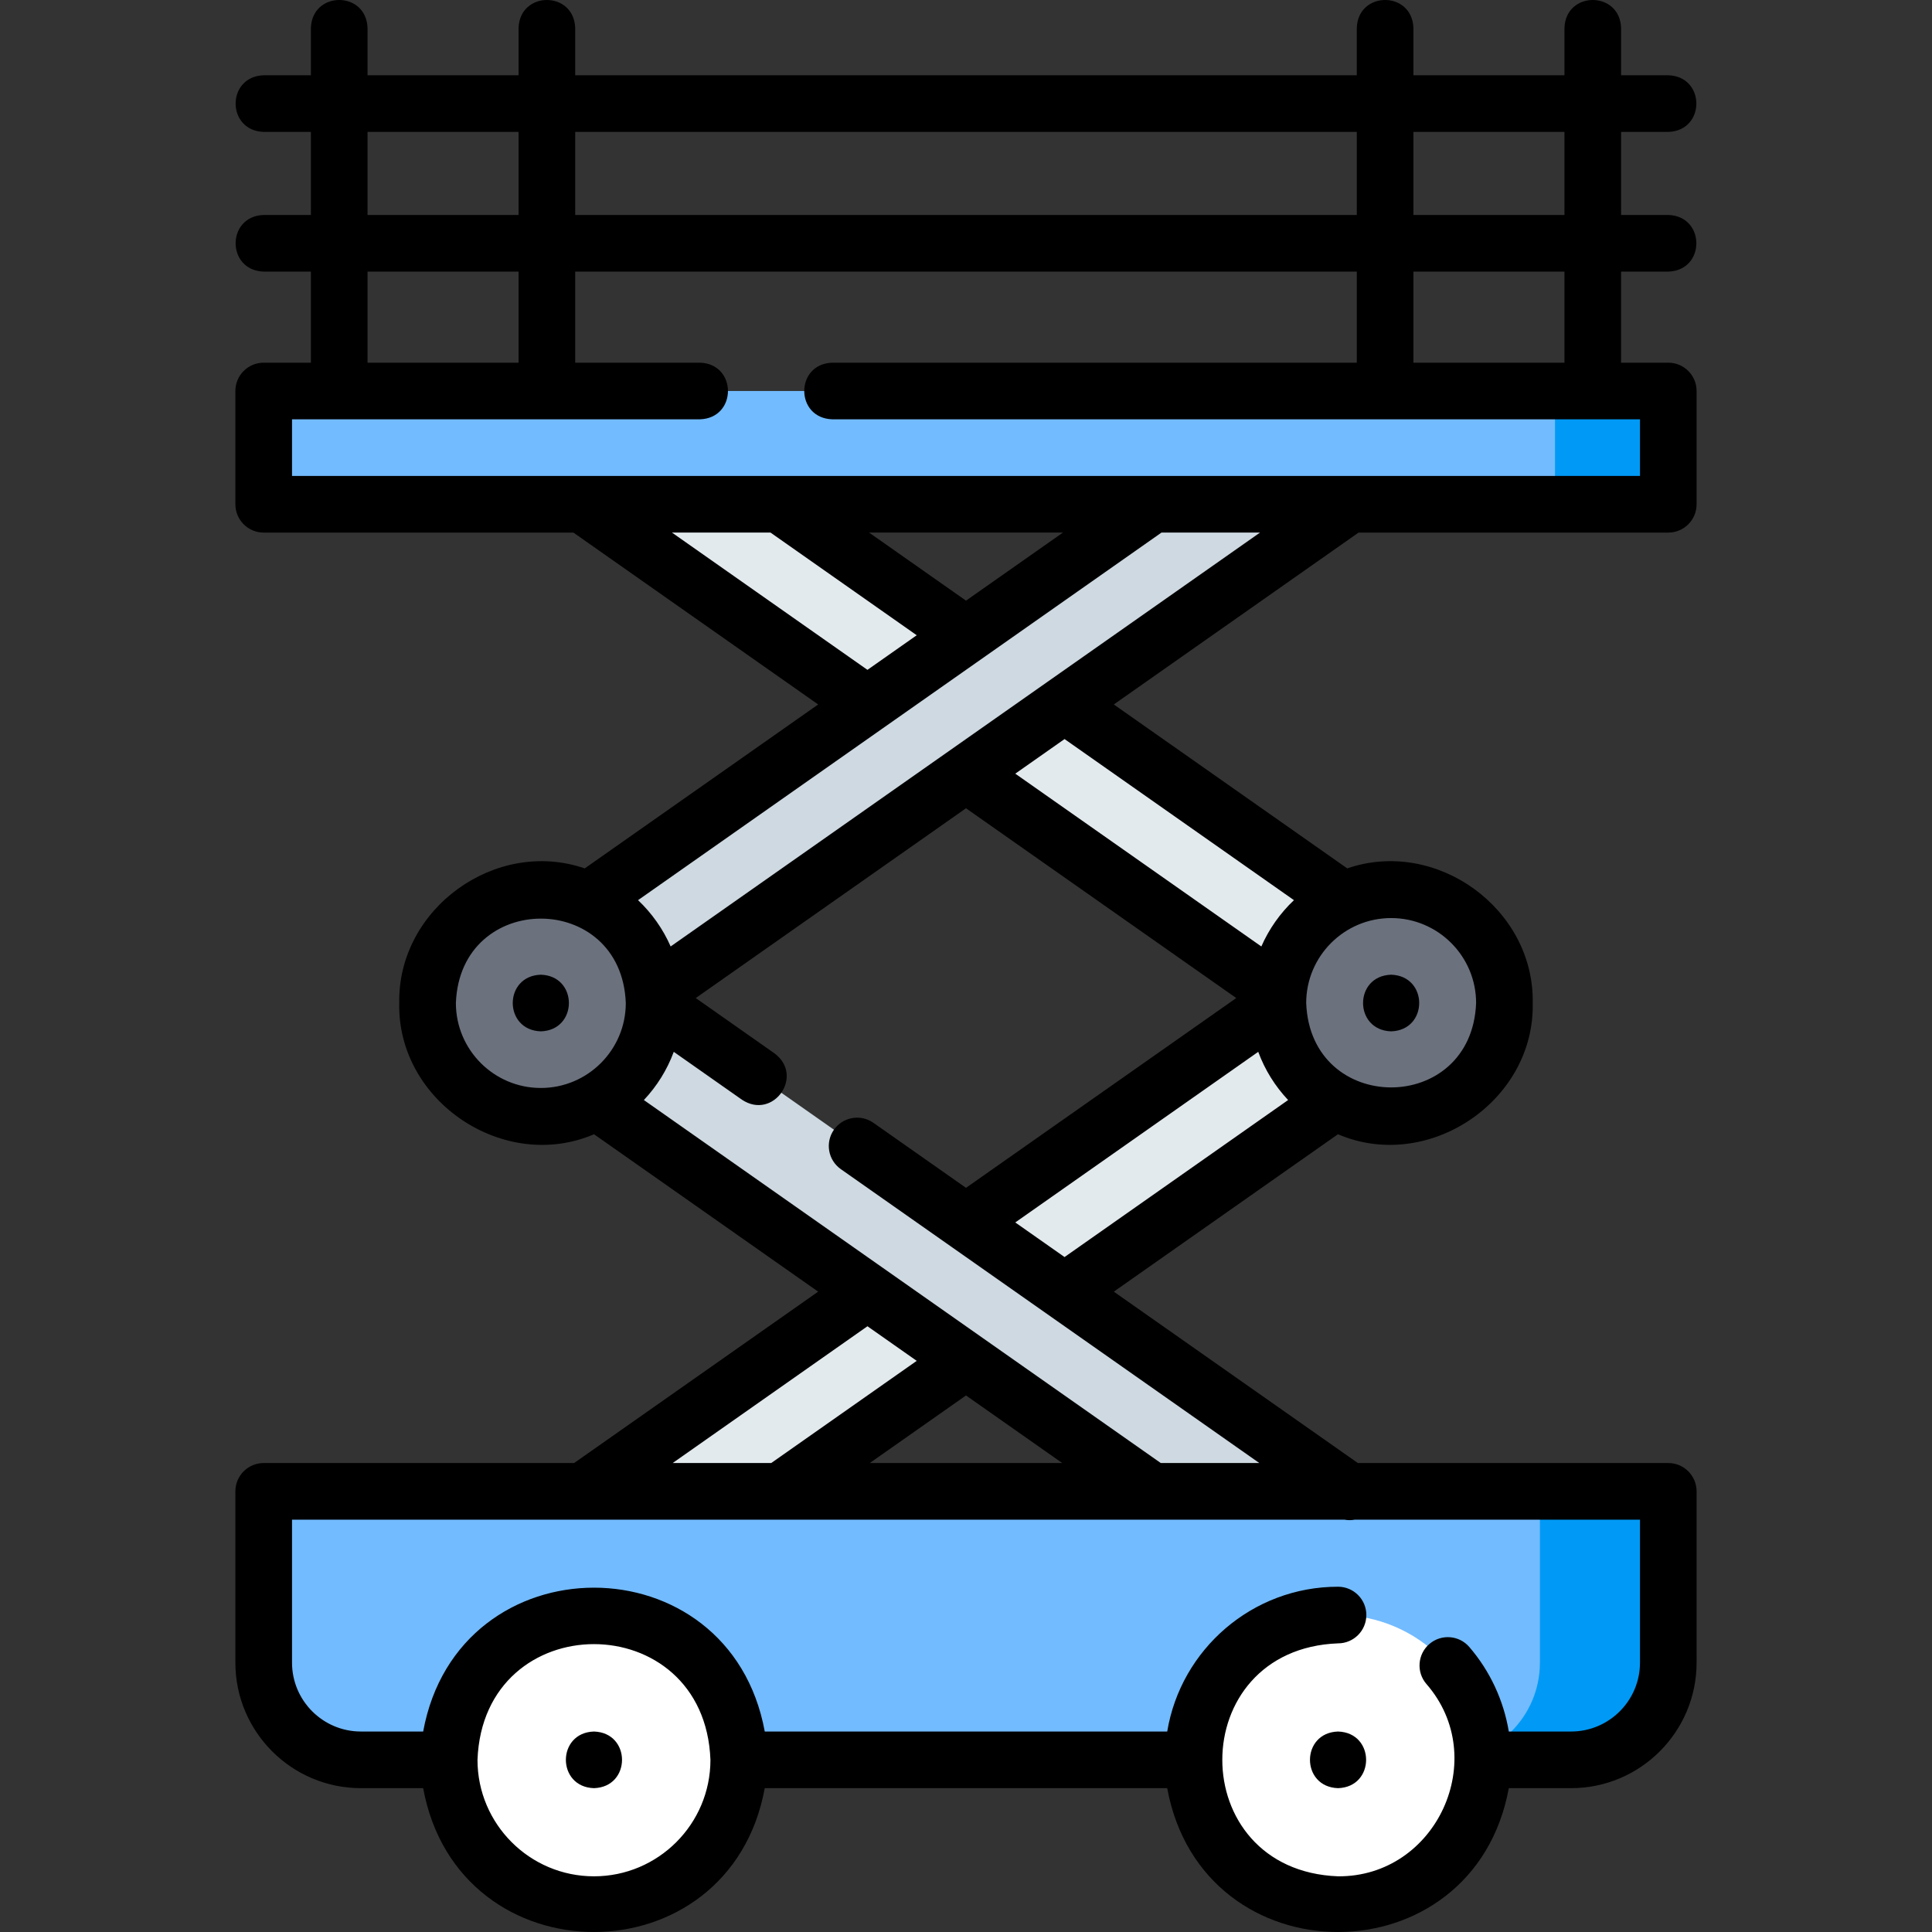 <svg id="Layer_1" enable-background="new 0 0 511.683 511.683" height="512" viewBox="0 0 511.683 511.683" width="512" xmlns="http://www.w3.org/2000/svg"><rect x="0" y="0" width="511.683" height="511.683" fill="#333333" stroke="none"/><g><g><path d="m154.24 395.108 181.036-127.13 17.24 24.551-146.075 102.579z" fill="#e3eaee"/><path d="m357.443 395.108-181.036-127.13-17.241 24.551 146.076 102.579z" fill="#ced9e1"/></g><g><path d="m154.24 133.554 181.036 127.131 17.24-24.551-146.075-102.58z" fill="#e3eaee"/><path d="m357.443 133.554-181.036 127.131-17.241-24.551 146.076-102.58z" fill="#ced9e1"/></g><path d="m441.841 394.975v45.37c0 14.22-11.52 25.74-25.74 25.74h-320.52c-14.22 0-25.74-11.52-25.74-25.74v-45.37z" fill="#72bbff"/><path d="m441.841 394.975v45.37c0 14.22-11.52 25.74-25.74 25.74h-34c14.22 0 25.74-11.52 25.74-25.74v-45.37z" fill="#009af6"/><g><path d="m69.841 103.554h372v30h-372z" fill="#72bbff"/><path d="m411.841 103.554h30v30h-30z" fill="#009af6"/></g><g fill="#fff"><circle cx="157.312" cy="466.087" r="38.348"/><circle cx="354.371" cy="466.087" r="38.348"/></g><g><g><circle cx="144.841" cy="265.647" fill="#6b717d" r="30"/></g><g><circle cx="368.443" cy="265.647" fill="#6b717d" r="30"/></g></g></g><g><path d="m441.841 71.935c9.916-.307 9.909-14.696 0-15h-12.5v-22h12.5c9.916-.307 9.909-14.696 0-15h-12.5v-12.5c-.307-9.916-14.696-9.909-15 0v12.5h-40v-12.5c-.307-9.916-14.696-9.909-15 0v12.5h-207v-12.5c-.307-9.916-14.696-9.909-15 0v12.5h-40v-12.5c-.307-9.916-14.696-9.909-15 0v12.5h-12.5c-9.916.307-9.909 14.696 0 15h12.5v22h-12.5c-9.916.307-9.909 14.696 0 15h12.5v24.12h-12.5c-4.143 0-7.5 3.358-7.5 7.5v30c0 4.142 3.357 7.5 7.5 7.5h82.028l64.821 45.52-61.826 43.417c-23.564-8.105-49.568 10.63-49.124 35.656-.557 26.055 27.776 44.97 51.586 34.754l59.364 41.688-64.635 45.389h-82.214c-4.143 0-7.5 3.358-7.5 7.5v45.37c0 18.328 14.911 33.239 33.239 33.239h16.496c9.329 50.813 81.158 50.777 90.468 0h106.591c9.329 50.814 81.159 50.777 90.469 0h16.496c18.328 0 33.239-14.911 33.239-33.239v-45.37c0-4.142-3.357-7.5-7.5-7.5h-82.214l-64.635-45.389 59.365-41.688c23.813 10.208 52.14-8.695 51.585-34.755.446-25.02-25.561-43.767-49.123-35.656l-61.826-43.417 64.82-45.519h82.029c4.143 0 7.5-3.358 7.5-7.5v-30c0-4.142-3.357-7.5-7.5-7.5h-12.5v-24.12zm-67.5-37h40v22h-40zm0 37h40v24.12h-40zm-222-37h207v22h-207zm-55 0h40v22h-40zm0 37h40v24.12h-40zm80.63 69.119h26.1l38.72 27.191-13.05 9.164zm52.201 0h51.339l-25.669 18.026zm-86.932 147.092c-12.406 0-22.5-10.093-22.5-22.5 1.131-29.808 43.873-29.8 45 0 0 12.407-10.094 22.5-22.5 22.5zm86.501 63.107 13.05 9.164-38.535 27.061h-26.1zm26.1 18.329 25.484 17.896h-50.968zm-98.53 127.353c-17.01 0-30.848-13.838-30.848-30.848 1.551-40.867 60.151-40.856 61.695 0 .001 17.009-13.837 30.848-30.847 30.848zm200.124-94.326c.469 0 .935-.044 1.394-.131h75.512v37.87c0 10.057-8.182 18.239-18.239 18.239h-16.501c-1.366-8.234-4.962-15.993-10.459-22.385-2.701-3.141-7.437-3.496-10.577-.795-3.141 2.701-3.496 7.437-.796 10.577 17.147 19.626 2.701 51.145-23.399 50.951-40.871-1.554-40.853-60.151.001-61.696 4.142 0 7.5-3.358 7.5-7.5s-3.357-7.5-7.5-7.5c-22.727 0-41.644 16.622-45.234 38.348h-106.592c-9.329-50.813-81.158-50.777-90.468 0h-16.496c-10.058 0-18.239-8.182-18.239-18.239v-37.87h278.698c.463.088.93.131 1.395.131zm-23.909-15.131h-26.099l-136.899-96.136c3.436-3.647 6.152-7.98 7.916-12.769l18.088 12.702c8.264 5.445 16.569-6.313 8.621-12.275l-20.888-14.669 71.577-50.264 71.577 50.264-71.577 50.264-24.525-17.223c-3.392-2.381-8.067-1.561-10.448 1.828-2.381 3.39-1.562 8.067 1.827 10.448zm-51.584-54.554-13.05-9.164 64.347-45.187c1.764 4.789 4.48 9.122 7.916 12.769zm86.5-89.778c12.406 0 22.5 10.093 22.5 22.5-1.131 29.808-43.873 29.8-45 0 0-12.406 10.094-22.5 22.5-22.5zm-25.744-4.742c-3.643 3.445-6.598 7.609-8.634 12.265l-65.172-45.766 13.05-9.164zm-165.08 12.265c-2.036-4.656-4.991-8.82-8.634-12.265l138.628-97.35h26.099zm256.723-139.615v15h-357v-15h108.021c9.916-.307 9.909-14.696 0-15h-33.021v-24.12h207v24.12h-138.9c-9.916.307-9.909 14.696 0 15z"/><path d="m157.306 458.588c-9.914.306-9.911 14.695 0 15 9.914-.306 9.912-14.695 0-15z"/><path d="m354.376 458.588c-9.914.306-9.911 14.695 0 15 9.913-.306 9.911-14.695 0-15z"/><path d="m368.436 273.148c9.914-.306 9.911-14.695 0-15-9.913.307-9.911 14.696 0 15z"/><path d="m143.236 258.148c-9.914.306-9.911 14.695 0 15 9.914-.306 9.911-14.695 0-15z"/></g></svg>